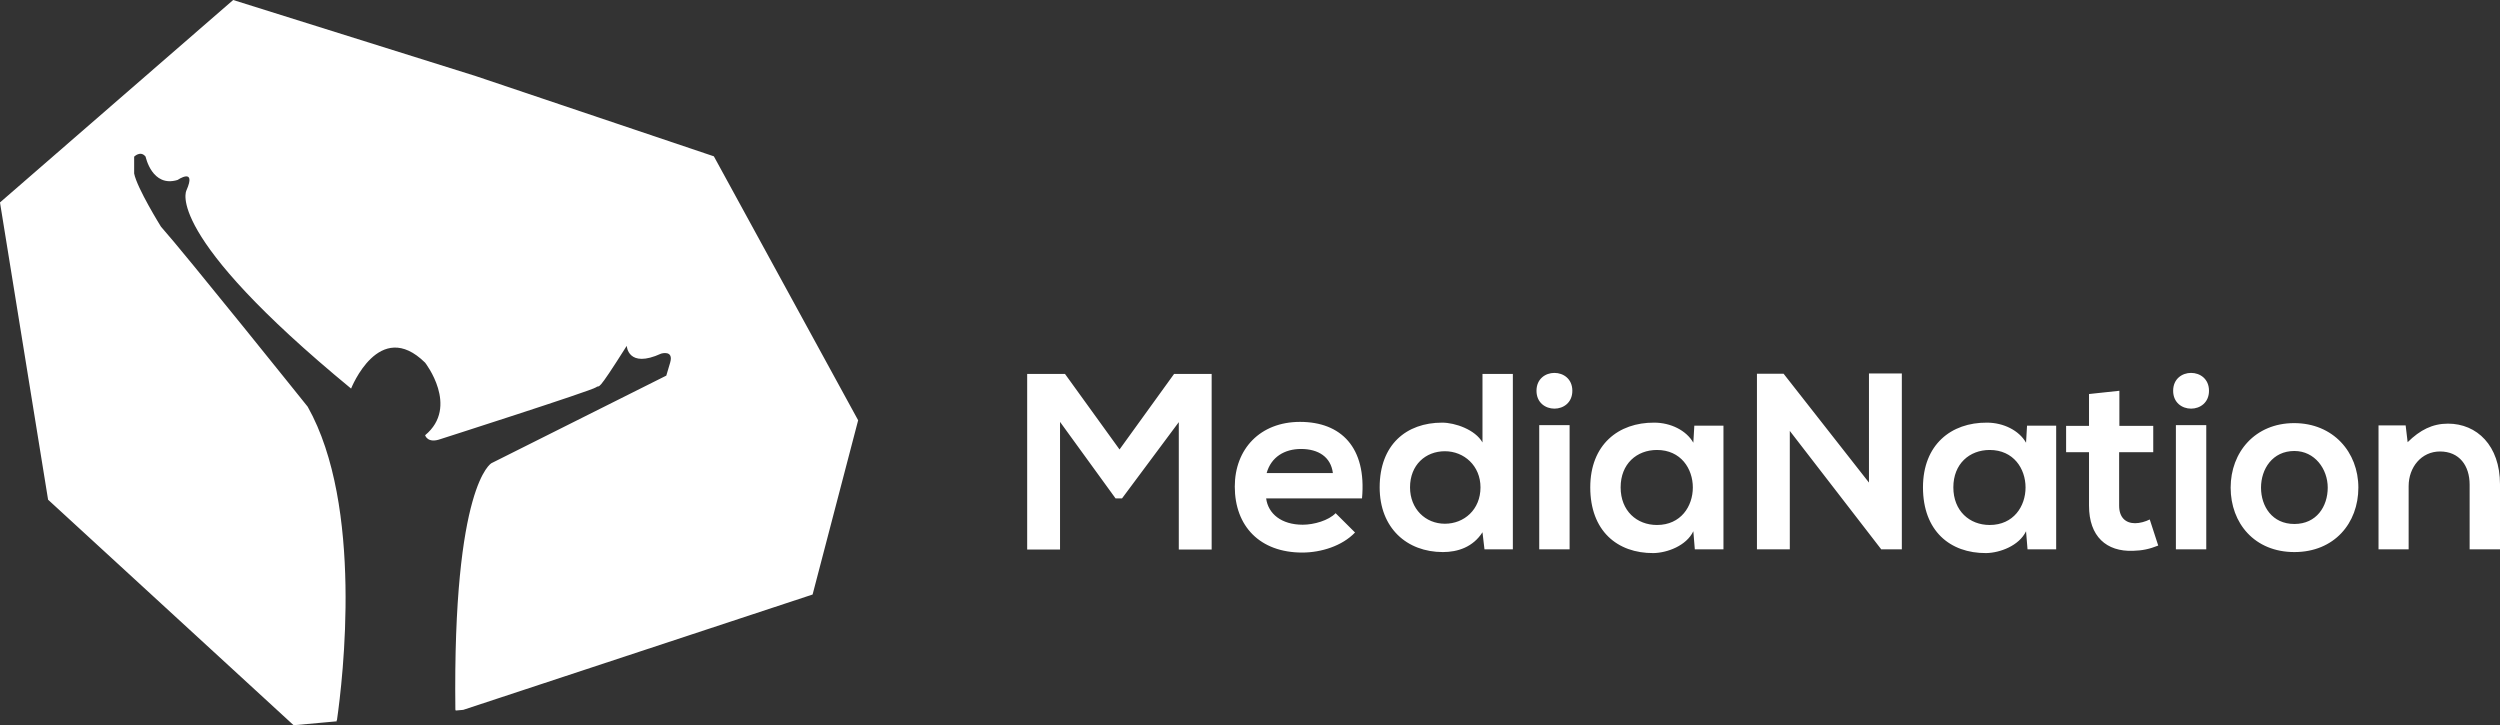 <svg 
 xmlns="http://www.w3.org/2000/svg"
 xmlns:xlink="http://www.w3.org/1999/xlink"
 width="162px" height="47px">
<rect width="100%" height="100%" fill="#333333" stroke="none"/>
<path fill-rule="evenodd"  fill="rgb(255, 255, 255)"
 d="M160.032,35.596 L160.032,31.401 C160.032,30.182 159.371,29.256 158.112,29.256 C156.903,29.256 156.080,30.280 156.080,31.499 L156.080,35.596 L154.128,35.596 L154.128,27.565 L155.886,27.565 L156.015,28.654 C156.822,27.858 157.628,27.452 158.629,27.452 C160.500,27.452 162.000,28.865 162.000,31.385 L162.000,35.596 L160.032,35.596 ZM148.676,35.774 C146.095,35.774 144.546,33.904 144.546,31.597 C144.546,29.304 146.127,27.418 148.660,27.418 C151.193,27.418 152.822,29.304 152.822,31.597 C152.822,33.904 151.257,35.774 148.676,35.774 ZM148.676,29.224 C147.256,29.224 146.514,30.394 146.514,31.597 C146.514,32.816 147.240,33.954 148.676,33.954 C150.112,33.954 150.837,32.816 150.837,31.597 C150.837,30.394 149.999,29.224 148.676,29.224 ZM140.820,25.322 C140.820,23.778 143.143,23.778 143.143,25.322 C143.143,26.866 140.820,26.866 140.820,25.322 ZM138.353,33.904 C138.659,33.904 139.014,33.807 139.304,33.661 L139.853,35.352 C139.288,35.580 138.820,35.677 138.224,35.693 C136.497,35.758 135.368,34.766 135.368,32.767 L135.368,29.304 L133.884,29.304 L133.884,27.598 L135.368,27.598 L135.368,25.533 L137.336,25.322 L137.336,27.598 L139.530,27.598 L139.530,29.304 L137.320,29.304 L137.320,32.767 C137.320,33.531 137.740,33.904 138.353,33.904 ZM131.288,34.425 C130.836,35.368 129.594,35.823 128.707,35.840 C126.351,35.855 124.609,34.393 124.609,31.580 C124.609,28.817 126.432,27.370 128.755,27.387 C129.820,27.387 130.836,27.890 131.288,28.688 L131.352,27.582 L133.240,27.582 L133.240,35.596 L131.384,35.596 L131.288,34.425 ZM128.932,29.158 C127.626,29.158 126.577,30.052 126.577,31.580 C126.577,33.108 127.626,34.019 128.932,34.019 C132.030,34.019 132.030,29.158 128.932,29.158 ZM121.916,35.612 L115.979,27.923 L115.979,35.596 L113.850,35.596 L113.850,24.217 L115.576,24.217 L121.109,31.271 L121.109,24.200 L123.239,24.200 L123.239,35.596 L121.916,35.596 L121.916,35.612 ZM109.728,34.425 C109.276,35.368 108.034,35.823 107.146,35.840 C104.791,35.855 103.049,34.393 103.049,31.580 C103.049,28.817 104.872,27.370 107.195,27.387 C108.259,27.387 109.276,27.890 109.728,28.688 L109.792,27.582 L111.680,27.582 L111.680,35.596 L109.824,35.596 L109.728,34.425 ZM107.372,29.158 C106.065,29.158 105.017,30.052 105.017,31.580 C105.017,33.108 106.065,34.019 107.372,34.019 C110.470,34.019 110.470,29.158 107.372,29.158 ZM99.565,25.322 C99.565,23.778 101.888,23.778 101.888,25.322 C101.888,26.866 99.565,26.866 99.565,25.322 ZM96.065,34.490 C95.452,35.449 94.468,35.774 93.500,35.774 C91.161,35.774 89.402,34.214 89.402,31.580 C89.402,28.817 91.128,27.387 93.451,27.387 C94.290,27.387 95.597,27.841 96.065,28.671 L96.065,24.233 L98.033,24.233 L98.033,35.596 L96.194,35.596 L96.065,34.490 ZM93.629,29.240 C92.370,29.240 91.370,30.133 91.370,31.580 C91.370,32.979 92.370,33.938 93.629,33.938 C94.871,33.938 95.936,33.027 95.936,31.580 C95.936,30.182 94.871,29.240 93.629,29.240 ZM82.046,32.296 C82.176,33.288 83.031,34.002 84.418,34.002 C85.144,34.002 86.096,33.726 86.548,33.254 L87.806,34.506 C86.967,35.384 85.596,35.806 84.386,35.806 C81.643,35.806 80.014,34.100 80.014,31.531 C80.014,29.093 81.659,27.338 84.241,27.338 C86.903,27.338 88.564,28.995 88.258,32.296 L82.046,32.296 ZM84.305,29.093 C83.240,29.093 82.369,29.614 82.079,30.653 L86.370,30.653 C86.241,29.614 85.434,29.093 84.305,29.093 ZM76.386,27.354 L72.707,32.296 L72.288,32.296 L68.690,27.338 L68.690,35.612 L66.561,35.612 L66.561,24.233 L69.013,24.233 L72.546,29.125 L76.079,24.233 L78.515,24.233 L78.515,35.612 L76.386,35.612 L76.386,27.354 ZM30.018,45.999 L29.526,46.043 L29.526,45.999 L29.508,45.999 C29.332,31.364 31.847,30.014 31.847,30.014 C32.095,29.895 43.176,24.340 43.176,24.340 C43.176,24.340 43.176,24.340 43.425,23.501 C43.672,22.661 42.845,22.913 42.845,22.913 C40.679,23.907 40.613,22.409 40.613,22.409 C38.545,25.684 38.921,24.866 38.628,25.096 C38.350,25.314 28.539,28.455 28.539,28.455 C27.702,28.755 27.547,28.203 27.547,28.203 C29.780,26.355 27.547,23.501 27.547,23.501 C24.570,20.563 22.751,25.180 22.751,25.180 C10.511,15.104 12.083,12.334 12.083,12.334 C12.745,10.823 11.504,11.662 11.504,11.662 C9.850,12.166 9.436,10.152 9.436,10.152 C9.106,9.731 8.693,10.152 8.693,10.152 L8.693,11.243 C8.882,12.199 10.429,14.686 10.429,14.686 C12.000,16.448 19.939,26.355 19.939,26.355 C23.557,32.789 22.216,44.004 21.835,46.663 L21.816,46.663 L21.816,46.742 L19.027,46.995 L3.116,32.381 L-0.001,13.119 L15.109,-0.000 L30.825,4.929 L46.258,10.129 L55.608,27.234 L52.656,38.525 L30.018,45.999 ZM21.816,46.828 L21.811,46.828 C21.813,46.818 21.815,46.806 21.816,46.796 L21.816,46.828 ZM101.710,35.596 L99.742,35.596 L99.742,27.549 L101.710,27.549 L101.710,35.596 ZM142.966,35.596 L140.998,35.596 L140.998,27.549 L142.966,27.549 L142.966,35.596 Z"/>
</svg>